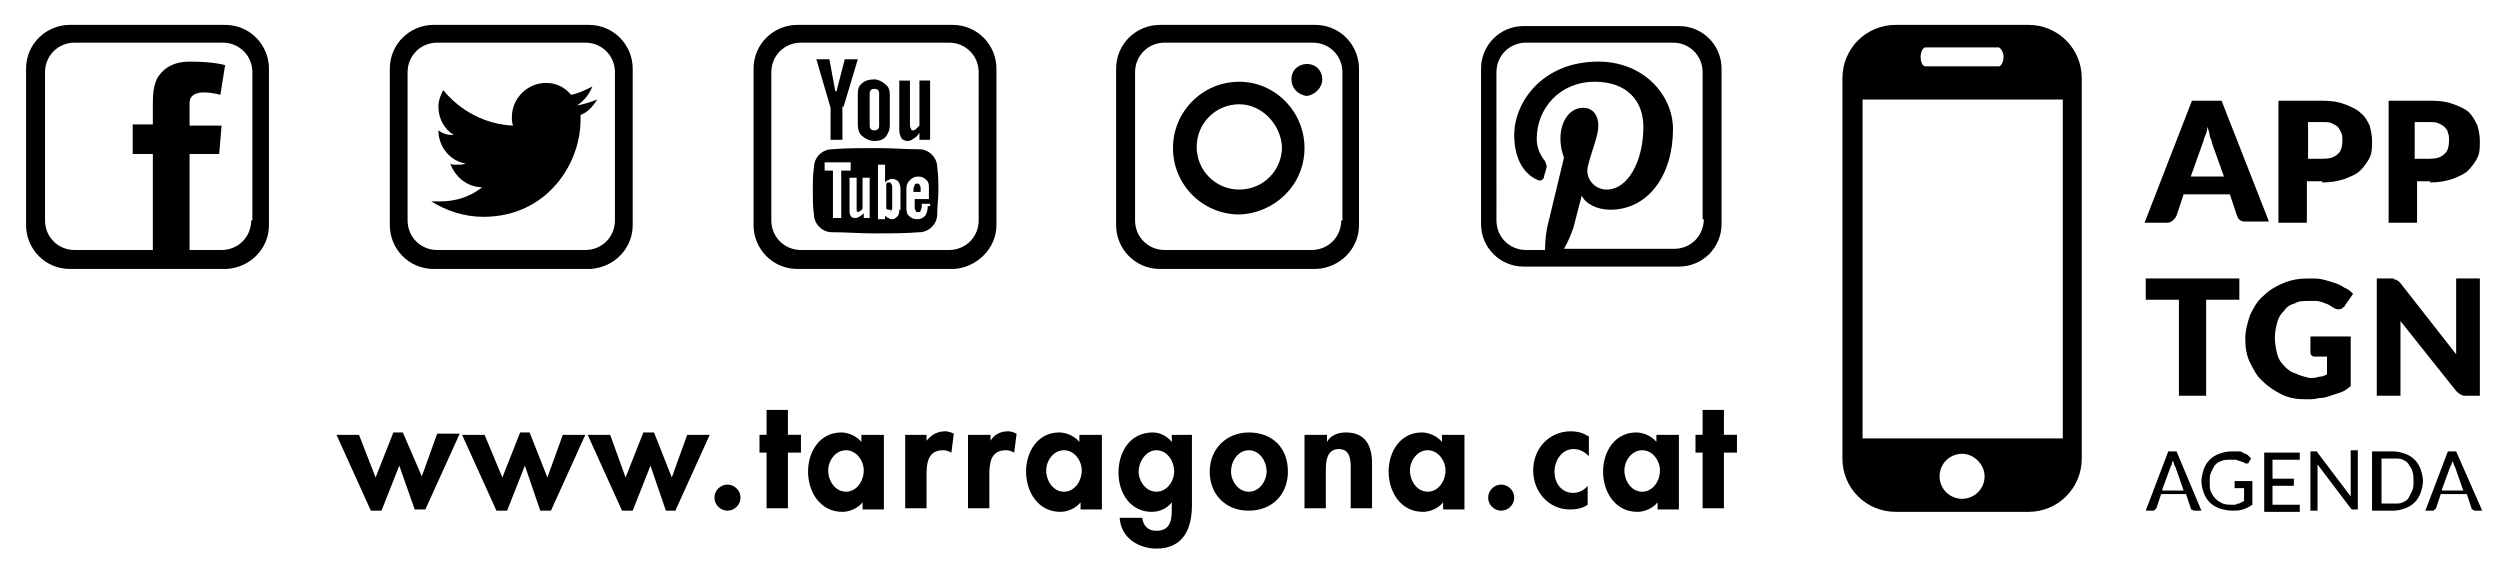 <?xml version="1.0" encoding="utf-8"?>
<!-- Generator: Adobe Illustrator 20.1.0, SVG Export Plug-In . SVG Version: 6.00 Build 0)  -->
<svg version="1.1" id="Capa_1" xmlns="http://www.w3.org/2000/svg" xmlns:xlink="http://www.w3.org/1999/xlink" x="0px" y="0px"
	 viewBox="0 0 211 47.4" style="enable-background:new 0 0 211 47.4;" xml:space="preserve">
<style type="text/css">
	.st0{fill-rule:evenodd;clip-rule:evenodd;}
</style>
<g>
	<g>
		<path d="M30.3,36.7h-1.9l2.9,6.4h0.9l1.5-3.8L35,43h0.9l2.9-6.4h-1.9l-1.3,3.6L34,36.5h-0.8l-1.5,3.8L30.3,36.7z M40.9,36.7h-1.9
			l2.9,6.4h0.9l1.5-3.8l1.3,3.8h0.9l2.9-6.4h-1.9l-1.3,3.6l-1.5-3.8h-0.8l-1.5,3.8L40.9,36.7z M51.5,36.7h-1.9l2.9,6.4h0.9l1.5-3.8
			l1.3,3.8H57l2.9-6.4H58l-1.3,3.6l-1.5-3.8h-0.9l-1.5,3.8L51.5,36.7z M61.4,40.9c-0.6,0-1.1,0.5-1.1,1.1c0,0.6,0.5,1.1,1.1,1.1
			c0.6,0,1.1-0.5,1.1-1.1C62.5,41.4,62,40.9,61.4,40.9 M66.5,38.2h1.1v-1.5h-1.1v-2.1h-1.8v2.1h-0.6v1.5h0.6v4.7h1.8V38.2z
			 M74.5,36.7h-1.8v0.6c-0.4-0.5-1.1-0.8-1.7-0.8c-1.8,0-2.8,1.6-2.8,3.3c0,1.7,1,3.4,2.9,3.4c0.6,0,1.3-0.3,1.7-0.8h0v0.6h1.8V36.7
			z M71.4,41.5c-0.9,0-1.5-0.9-1.5-1.8c0-0.8,0.6-1.7,1.5-1.7c0.9,0,1.5,0.9,1.5,1.7C72.9,40.6,72.3,41.5,71.4,41.5 M78.2,36.7h-1.8
			v6.2h1.8v-2.8c0-1,0.1-2.1,1.4-2.1c0.3,0,0.5,0.1,0.7,0.2l0.2-1.6c-0.2-0.1-0.5-0.2-0.7-0.2c-0.7,0-1.2,0.3-1.6,0.8h0V36.7z
			 M83.5,36.7h-1.8v6.2h1.8v-2.8c0-1,0.1-2.1,1.4-2.1c0.3,0,0.5,0.1,0.7,0.2l0.2-1.6c-0.2-0.1-0.5-0.2-0.7-0.2
			c-0.7,0-1.2,0.3-1.5,0.8h0V36.7z M92.9,36.7h-1.8v0.6c-0.4-0.5-1.1-0.8-1.7-0.8c-1.8,0-2.8,1.6-2.8,3.3c0,1.7,1,3.4,2.9,3.4
			c0.6,0,1.3-0.3,1.7-0.8h0v0.6h1.8V36.7z M89.8,41.5c-0.9,0-1.5-0.9-1.5-1.8c0-0.8,0.6-1.7,1.5-1.7c0.9,0,1.5,0.9,1.5,1.7
			C91.3,40.6,90.7,41.5,89.8,41.5 M100.7,36.7h-1.8v0.6h0c-0.4-0.5-1-0.8-1.6-0.8c-1.9,0-2.9,1.6-2.9,3.4c0,1.7,1,3.3,2.8,3.3
			c0.7,0,1.3-0.3,1.7-0.8h0v0.4c0,0.9,0,2-1.3,2c-0.7,0-1.1-0.4-1.2-1.1h-1.9c0.1,1.7,1.6,2.6,3.1,2.6c2.3,0,3-1.7,3-3.7V36.7z
			 M97.6,41.5c-0.9,0-1.5-0.9-1.5-1.7c0-0.8,0.6-1.8,1.5-1.8s1.5,0.9,1.5,1.8C99.1,40.6,98.5,41.5,97.6,41.5 M105.4,36.5
			c-1.9,0-3.3,1.4-3.3,3.3c0,1.9,1.3,3.3,3.3,3.3c2,0,3.3-1.4,3.3-3.3C108.7,37.8,107.4,36.5,105.4,36.5 M105.4,38
			c0.9,0,1.5,0.9,1.5,1.8c0,0.8-0.6,1.7-1.5,1.7c-0.9,0-1.5-0.9-1.5-1.7C103.9,38.9,104.5,38,105.4,38 M111.9,36.7h-1.8v6.2h1.8
			v-3.1c0-0.7,0-1.9,1.1-1.9c1,0,1,1,1,1.7v3.3h1.8v-3.8c0-1.4-0.5-2.6-2.2-2.6c-0.6,0-1.3,0.2-1.6,0.8h0V36.7z M123.5,36.7h-1.8
			v0.6c-0.4-0.5-1.1-0.8-1.7-0.8c-1.8,0-2.8,1.6-2.8,3.3c0,1.7,1,3.4,2.9,3.4c0.6,0,1.3-0.3,1.7-0.8h0v0.6h1.8V36.7z M120.5,41.5
			c-0.9,0-1.5-0.9-1.5-1.8c0-0.8,0.6-1.7,1.5-1.7c0.9,0,1.5,0.9,1.5,1.7C122,40.6,121.4,41.5,120.5,41.5 M126.7,40.9
			c-0.6,0-1.1,0.5-1.1,1.1c0,0.6,0.5,1.1,1.1,1.1c0.6,0,1.1-0.5,1.1-1.1C127.8,41.4,127.3,40.9,126.7,40.9 M134,36.8
			c-0.4-0.3-1-0.4-1.4-0.4c-1.9,0-3.2,1.5-3.2,3.3c0,1.8,1.3,3.3,3.1,3.3c0.5,0,1.1-0.1,1.5-0.4V41c-0.3,0.4-0.8,0.6-1.2,0.6
			c-1,0-1.6-0.8-1.6-1.8c0-0.9,0.6-1.9,1.6-1.9c0.5,0,0.9,0.2,1.3,0.6V36.8z M141.6,36.7h-1.8v0.6c-0.4-0.5-1.1-0.8-1.7-0.8
			c-1.8,0-2.8,1.6-2.8,3.3c0,1.7,1,3.4,2.9,3.4c0.6,0,1.3-0.3,1.7-0.8h0v0.6h1.8V36.7z M138.6,41.5c-0.9,0-1.5-0.9-1.5-1.8
			c0-0.8,0.6-1.7,1.5-1.7c0.9,0,1.5,0.9,1.5,1.7C140.1,40.6,139.5,41.5,138.6,41.5 M145.5,38.2h1.1v-1.5h-1.1v-2.1h-1.8v2.1h-0.6
			v1.5h0.6v4.7h1.8V38.2z"/>
	</g>
	<g>
		<path d="M22.7,19V5.8c0-2-1.6-3.7-3.7-3.7H5.9c-2,0-3.7,1.6-3.7,3.7V19c0,2,1.6,3.7,3.7,3.7h13.2C21.1,22.6,22.7,21,22.7,19
			 M21.2,18.6c0,1.4-1.1,2.5-2.5,2.5H16V13h2.5l0.2-2.4H16V9.8V8.9V8.7c0-0.7,0.6-0.9,1.2-0.9c0.7,0,1.4,0.2,1.4,0.2L19,5.5
			c0,0-0.9-0.3-3-0.3c-1.3,0-2.1,0.5-2.6,1.2c-0.5,0.7-0.5,1.8-0.5,2.5V9v0.7v0.8h-1.7V13h1.7v8.1H6.3c-1.4,0-2.5-1.1-2.5-2.5V6.1
			c0-1.4,1.1-2.5,2.5-2.5h12.5c1.4,0,2.5,1.1,2.5,2.5V18.6z"/>
	</g>
	<g>
		<path d="M84.1,19V5.8c0-2-1.6-3.7-3.7-3.7H67.3c-2,0-3.7,1.6-3.7,3.7V19c0,2,1.6,3.7,3.7,3.7h13.2C82.4,22.6,84.1,21,84.1,19
			 M82.6,18.6c0,1.4-1.1,2.5-2.5,2.5H67.6c-1.4,0-2.5-1.1-2.5-2.5V6.1c0-1.4,1.1-2.5,2.5-2.5h12.5c1.4,0,2.5,1.1,2.5,2.5V18.6z
			 M79.1,18.1c0-0.7,0.1-1.3,0.1-2c0-0.7,0-1.3-0.1-2c0-0.8-0.7-1.5-1.5-1.5c-1.1,0-2.3-0.1-3.5-0.1h-0.2h-0.2c-1.2,0-2.3,0-3.5,0.1
			c-0.8,0-1.5,0.7-1.5,1.5c-0.1,0.7-0.1,1.3-0.1,2c0,0.7,0,1.3,0.1,2c0,0.8,0.7,1.5,1.5,1.5c1.2,0,2.4,0.1,3.7,0.1
			c1.2,0,2.5,0,3.7-0.1C78.4,19.6,79.1,18.9,79.1,18.1 M71.7,14.4h-0.7v4h-0.7v-4h-0.7v-0.7h2.2V14.4z M73.5,18.4h-0.6V18
			c-0.1,0.1-0.2,0.2-0.4,0.3c-0.1,0.1-0.3,0.1-0.4,0.1c-0.1,0-0.3-0.1-0.3-0.2c-0.1-0.1-0.1-0.3-0.1-0.5V15h0.6v2.6
			c0,0.1,0,0.1,0,0.2c0,0,0.1,0.1,0.1,0.1c0,0,0.1,0,0.2-0.1c0.1,0,0.1-0.1,0.2-0.2V15h0.6V18.4z M75.9,17.7c0,0.2,0,0.4-0.2,0.6
			c-0.1,0.1-0.2,0.2-0.4,0.2c-0.1,0-0.2,0-0.3-0.1c-0.1,0-0.2-0.1-0.3-0.2v0.3h-0.6v-4.6h0.6v1.5c0.1-0.1,0.2-0.2,0.3-0.2
			c0.1-0.1,0.2-0.1,0.3-0.1c0.2,0,0.4,0.1,0.5,0.2c0.1,0.1,0.2,0.4,0.2,0.6V17.7z M78.3,17.4c0,0.4-0.1,0.6-0.2,0.8
			c-0.2,0.2-0.4,0.3-0.7,0.3c-0.3,0-0.5-0.1-0.7-0.3c-0.2-0.2-0.2-0.4-0.2-0.8v-1.5c0-0.3,0.1-0.5,0.3-0.7c0.2-0.2,0.4-0.3,0.7-0.3
			c0.3,0,0.5,0.1,0.7,0.3c0.2,0.2,0.2,0.4,0.2,0.7v0.9h-1.2v0.6c0,0.2,0,0.3,0.1,0.4c0,0.1,0.1,0.1,0.2,0.1c0.1,0,0.2,0,0.2-0.1
			s0.1-0.2,0.1-0.4v-0.2h0.7V17.4z M77.1,16.2h0.6v-0.3c0-0.1,0-0.2-0.1-0.3c0-0.1-0.1-0.1-0.2-0.1c-0.1,0-0.2,0-0.2,0.1
			c0,0.1-0.1,0.2-0.1,0.3V16.2z M75.2,17.8c0,0,0.1-0.1,0.1-0.2v-1.8c0-0.1,0-0.2-0.1-0.3c0-0.1-0.1-0.1-0.2-0.1c0,0-0.1,0-0.1,0
			c0,0-0.1,0.1-0.1,0.1v2.1c0.1,0.1,0.1,0.1,0.2,0.1c0,0,0.1,0,0.2,0C75.1,17.9,75.2,17.9,75.2,17.8 M77.6,11.8h0.9v-5h-0.9v3.8
			c-0.1,0.1-0.2,0.2-0.3,0.3C77.2,11,77.1,11,77.1,11c-0.1,0-0.2,0-0.2-0.1c0-0.1-0.1-0.1-0.1-0.3V6.8h-0.9V11
			c0,0.3,0.1,0.5,0.2,0.7c0.1,0.1,0.3,0.2,0.5,0.2c0.2,0,0.4-0.1,0.5-0.2c0.2-0.1,0.4-0.3,0.5-0.5V11.8z M74.7,11.6
			c0.2-0.2,0.4-0.6,0.4-1V8c0-0.4-0.1-0.7-0.4-0.9c-0.2-0.2-0.6-0.4-0.9-0.4c-0.4,0-0.8,0.1-1,0.3c-0.3,0.2-0.4,0.5-0.4,0.9v2.6
			c0,0.4,0.1,0.8,0.4,1c0.2,0.2,0.6,0.4,1,0.4h0C74.2,11.9,74.5,11.8,74.7,11.6 M74.2,10.6c0,0.1,0,0.2-0.1,0.3
			c-0.1,0.1-0.2,0.1-0.3,0.1c-0.1,0-0.2,0-0.3-0.1c-0.1-0.1-0.1-0.2-0.1-0.3V7.9c0-0.1,0-0.2,0.1-0.3c0.1-0.1,0.2-0.1,0.3-0.1
			c0.1,0,0.2,0,0.3,0.1c0.1,0.1,0.1,0.2,0.1,0.3V10.6z M71.2,9l1.2-4h-1.1l-0.7,2.7h-0.1L70,5h-1.1l1.2,4.1v2.7h1V9z"/>
	</g>
	<g>
		<path d="M53.4,19V5.8c0-2-1.6-3.7-3.7-3.7H36.6c-2,0-3.7,1.6-3.7,3.7V19c0,2,1.6,3.7,3.7,3.7h13.2C51.8,22.6,53.4,21,53.4,19
			 M51.9,18.6c0,1.4-1.1,2.5-2.5,2.5H36.9c-1.4,0-2.5-1.1-2.5-2.5V6.1c0-1.4,1.1-2.5,2.5-2.5h12.5c1.4,0,2.5,1.1,2.5,2.5V18.6z
			 M50.4,8.4c-0.5,0.2-1.1,0.4-1.7,0.5c0.6-0.4,1-0.9,1.3-1.6c-0.6,0.3-1.2,0.6-1.8,0.7C47.7,7.4,47,7,46.1,7
			c-1.6,0-2.9,1.3-2.9,2.9c0,0.2,0,0.4,0.1,0.7c-2.4-0.1-4.5-1.3-5.9-3C37.2,8,37,8.5,37,9c0,1,0.5,1.9,1.3,2.4
			c-0.5,0-0.9-0.1-1.3-0.4v0c0,1.4,1,2.6,2.3,2.8c-0.2,0.1-0.5,0.1-0.8,0.1c-0.2,0-0.4,0-0.5-0.1c0.4,1.1,1.4,2,2.7,2
			c-1,0.8-2.2,1.2-3.6,1.2c-0.2,0-0.5,0-0.7,0c1.3,0.8,2.8,1.3,4.4,1.3c5.3,0,8.2-4.4,8.2-8.2c0-0.1,0-0.2,0-0.4
			C49.6,9.5,50.1,8.9,50.4,8.4"/>
	</g>
	<g>
		<path d="M145.3,18.9V5.8c0-2-1.6-3.6-3.6-3.6h-13.1c-2,0-3.6,1.6-3.6,3.6v13.1c0,2,1.6,3.6,3.6,3.6h13.1
			C143.7,22.5,145.3,20.9,145.3,18.9 M143.8,18.5c0,1.4-1.1,2.5-2.5,2.5h-9.3c0.3-0.5,0.6-1.2,0.8-1.8c0.1-0.4,0.7-2.7,0.7-2.7
			c0.3,0.7,1.3,1.2,2.4,1.2c3.2,0,5.3-2.9,5.3-6.8c0-2.9-2.5-5.7-6.3-5.7c-4.7,0-7.1,3.4-7.1,6.2c0,1.7,0.6,3.2,2,3.8
			c0.2,0.1,0.4,0,0.5-0.2c0-0.2,0.2-0.6,0.2-0.8c0.1-0.2,0-0.3-0.1-0.6c-0.4-0.5-0.7-1.1-0.7-1.9c0-2.5,1.9-4.8,4.9-4.8
			c2.7,0,4.1,1.6,4.1,3.8c0,2.9-1.3,5.3-3.1,5.3c-1,0-1.8-0.9-1.6-1.9c0.3-1.3,0.9-2.6,0.9-3.5c0-0.8-0.4-1.5-1.3-1.5
			c-1.1,0-1.9,1.1-1.9,2.6c0,0.9,0.3,1.6,0.3,1.6s-1.1,4.6-1.3,5.4c-0.2,0.7-0.3,1.6-0.3,2.4h-1.6c-1.4,0-2.5-1.1-2.5-2.5V6.1
			c0-1.4,1.1-2.5,2.5-2.5h12.4c1.4,0,2.5,1.1,2.5,2.5V18.5z"/>
	</g>
	<g>
		<path d="M114.7,19V5.8c0-2-1.6-3.7-3.7-3.7H97.9c-2,0-3.7,1.6-3.7,3.7V19c0,2,1.6,3.7,3.7,3.7h13.2C113.1,22.6,114.7,21,114.7,19
			 M113.2,18.6c0,1.4-1.1,2.5-2.5,2.5H98.3c-1.4,0-2.5-1.1-2.5-2.5V6.1c0-1.4,1.1-2.5,2.5-2.5h12.5c1.4,0,2.5,1.1,2.5,2.5V18.6z"/>
	</g>
	<g>
		<path d="M111.6,6.7c0-0.7-0.5-1.3-1.3-1.3c-0.7,0-1.3,0.5-1.3,1.3c0,0.7,0.5,1.3,1.3,1.4C111,8,111.6,7.4,111.6,6.7"/>
	</g>
	<g>
		<path d="M110.1,12.5c0-3.1-2.5-5.6-5.5-5.6c-3.1,0-5.6,2.5-5.6,5.6c0,3.1,2.5,5.6,5.6,5.6C107.6,18,110.1,15.6,110.1,12.5
			 M108.2,12.4c0,2-1.6,3.6-3.6,3.6c-2,0-3.6-1.6-3.6-3.6c0-2,1.6-3.6,3.6-3.6C106.5,8.8,108.1,10.5,108.2,12.4"/>
	</g>
	<g>
		<path d="M175.7,38.7V6.6c0-2.5-2-4.5-4.5-4.5H160c-2.5,0-4.5,2-4.5,4.5v32.1c0,2.5,2,4.5,4.5,4.5h11.2
			C173.7,43.2,175.7,41.2,175.7,38.7 M163.7,40.2c0-1.1,0.9-1.9,1.9-1.9s1.9,0.9,1.9,1.9c0,1.1-0.9,1.9-1.9,1.9
			S163.7,41.3,163.7,40.2 M169.1,4.8c0,0.4-0.2,0.8-0.4,0.8h-6.2c-0.2,0-0.4-0.3-0.4-0.8c0-0.4,0.2-0.8,0.4-0.8h6.2
			C168.9,4.1,169.1,4.4,169.1,4.8 M174.1,37h-16.9V8.4h16.9V37z"/>
	</g>
	<g>
		<path d="M181.1,23.5v1.8h2.8v8.1h2.3v-8.1h2.8v-1.8H181.1z M193.7,31.5c-0.4-0.1-0.7-0.4-0.9-0.6c-0.3-0.3-0.5-0.6-0.6-1
			c-0.1-0.4-0.2-0.9-0.2-1.4c0-0.5,0.1-0.9,0.2-1.3c0.1-0.4,0.3-0.7,0.6-1c0.2-0.3,0.5-0.5,0.9-0.6c0.3-0.2,0.7-0.2,1.2-0.2
			c0.2,0,0.4,0,0.6,0c0.2,0,0.4,0.1,0.5,0.1c0.2,0.1,0.3,0.1,0.5,0.2c0.2,0.1,0.3,0.2,0.5,0.3c0.1,0.1,0.3,0.1,0.4,0.1
			c0.1,0,0.2,0,0.3-0.1c0.1-0.1,0.2-0.1,0.2-0.2l0.7-1c-0.2-0.2-0.4-0.4-0.7-0.5c-0.3-0.2-0.5-0.3-0.8-0.4c-0.3-0.1-0.6-0.2-1-0.3
			c-0.4-0.1-0.8-0.1-1.2-0.1c-0.8,0-1.5,0.1-2.2,0.4c-0.7,0.3-1.2,0.6-1.7,1.1c-0.5,0.4-0.8,1-1.1,1.6c-0.2,0.6-0.4,1.3-0.4,2
			c0,0.7,0.1,1.4,0.4,2c0.3,0.6,0.6,1.2,1.1,1.6c0.5,0.5,1,0.8,1.6,1.1c0.6,0.3,1.3,0.4,2,0.4c0.4,0,0.8,0,1.1-0.1
			c0.4,0,0.7-0.1,1-0.2c0.3-0.1,0.6-0.2,0.9-0.3c0.3-0.1,0.5-0.3,0.8-0.5v-4.2H195v1.3c0,0.1,0,0.2,0.1,0.3c0.1,0.1,0.2,0.1,0.3,0.1
			h1v1.5c-0.2,0.1-0.4,0.2-0.7,0.2c-0.2,0.1-0.5,0.1-0.8,0.1C194.5,31.8,194.1,31.7,193.7,31.5 M201.8,23.5h-1.2v9.9h2v-5.3
			c0-0.1,0-0.3,0-0.5c0-0.2,0-0.3,0-0.5l4.7,5.9c0.1,0.1,0.2,0.2,0.4,0.3c0.1,0.1,0.3,0.1,0.4,0.1h1.2v-9.9h-2v5.3
			c0,0.2,0,0.3,0,0.5c0,0.2,0,0.4,0,0.6l-4.7-6c-0.1-0.1-0.1-0.1-0.2-0.2c-0.1,0-0.1-0.1-0.2-0.1c-0.1,0-0.1,0-0.2-0.1
			C202,23.5,201.9,23.5,201.8,23.5"/>
	</g>
	<g>
		<path d="M182.5,41.3l0.7-1.9c0-0.1,0.1-0.1,0.1-0.2c0-0.1,0-0.2,0.1-0.3c0.1,0.2,0.1,0.4,0.2,0.5l0.7,2H182.5z M183.7,38.1H183
			l-1.9,5h0.6c0.1,0,0.1,0,0.2-0.1c0,0,0.1-0.1,0.1-0.1l0.4-1.2h2.1l0.4,1.2c0,0.1,0,0.1,0.1,0.1c0,0,0.1,0.1,0.2,0.1h0.6
			L183.7,38.1z M188.6,40.7v0.4c0,0,0,0.1,0,0.1c0,0,0.1,0,0.1,0h0.7v1.1c-0.1,0-0.2,0.1-0.2,0.1c-0.1,0-0.2,0.1-0.2,0.1
			c-0.1,0-0.2,0-0.3,0.1c-0.1,0-0.2,0-0.3,0c-0.3,0-0.5,0-0.8-0.1c-0.2-0.1-0.4-0.2-0.6-0.4c-0.2-0.2-0.3-0.4-0.4-0.6
			c-0.1-0.2-0.1-0.5-0.1-0.8c0-0.3,0-0.6,0.1-0.8c0.1-0.2,0.2-0.4,0.3-0.6c0.2-0.2,0.3-0.3,0.6-0.4c0.2-0.1,0.5-0.1,0.7-0.1
			c0.2,0,0.3,0,0.5,0c0.1,0,0.2,0.1,0.3,0.1c0.1,0,0.2,0.1,0.3,0.1c0.1,0,0.1,0.1,0.2,0.1c0.1,0,0.1,0.1,0.2,0c0.1,0,0.1,0,0.1-0.1
			l0.2-0.3c-0.1-0.1-0.2-0.2-0.3-0.3c-0.1-0.1-0.3-0.1-0.4-0.2c-0.1-0.1-0.3-0.1-0.5-0.1c-0.2,0-0.3,0-0.5,0c-0.4,0-0.7,0.1-1,0.2
			s-0.6,0.3-0.8,0.5c-0.2,0.2-0.4,0.5-0.5,0.8c-0.1,0.3-0.2,0.7-0.2,1c0,0.4,0.1,0.7,0.2,1c0.1,0.3,0.3,0.6,0.5,0.8
			c0.2,0.2,0.5,0.4,0.8,0.5c0.3,0.1,0.7,0.2,1.1,0.2c0.3,0,0.6,0,0.9-0.1c0.3-0.1,0.5-0.2,0.8-0.4v-2H188.6z M191.8,42.6v-1.6h1.8
			v-0.6h-1.8v-1.6h2.3v-0.6h-3v5h3l0-0.6H191.8z M198.4,38.1v3.4c0,0.1,0,0.1,0,0.2c0,0.1,0,0.1,0,0.2l-2.8-3.7
			c0-0.1-0.1-0.1-0.1-0.1c0,0-0.1,0-0.1,0H195v5h0.6v-3.5c0-0.1,0-0.1,0-0.2c0-0.1,0-0.1,0-0.2l2.8,3.7c0,0,0.1,0.1,0.1,0.1
			c0,0,0.1,0,0.1,0h0.4v-5H198.4z M204.3,39.6c-0.1-0.3-0.3-0.6-0.5-0.8c-0.2-0.2-0.5-0.4-0.8-0.5c-0.3-0.1-0.6-0.2-1-0.2h-1.8v5
			h1.8c0.4,0,0.7-0.1,1-0.2c0.3-0.1,0.6-0.3,0.8-0.5c0.2-0.2,0.4-0.5,0.5-0.8c0.1-0.3,0.2-0.7,0.2-1S204.4,39.9,204.3,39.6
			 M203.6,41.4c-0.1,0.2-0.2,0.4-0.3,0.6c-0.1,0.2-0.3,0.3-0.5,0.4c-0.2,0.1-0.4,0.1-0.7,0.1H201v-3.8h1.1c0.3,0,0.5,0,0.7,0.1
			c0.2,0.1,0.4,0.2,0.5,0.4c0.1,0.2,0.3,0.4,0.3,0.6c0.1,0.2,0.1,0.5,0.1,0.8C203.7,40.9,203.7,41.2,203.6,41.4 M206.1,41.3l0.7-1.9
			c0-0.1,0.1-0.1,0.1-0.2c0-0.1,0.1-0.2,0.1-0.3c0.1,0.2,0.1,0.4,0.2,0.5l0.7,2H206.1z M207.3,38.1h-0.7l-1.9,5h0.6
			c0.1,0,0.1,0,0.2-0.1c0,0,0.1-0.1,0.1-0.1l0.4-1.2h2.2l0.4,1.2c0,0.1,0,0.1,0.1,0.1c0,0,0.1,0.1,0.2,0.1h0.6L207.3,38.1z"/>
	</g>
	<g>
		<path d="M187.5,8.5h-2.5l-4,10.3h1.9c0.2,0,0.4-0.1,0.5-0.2c0.1-0.1,0.2-0.2,0.3-0.4l0.6-1.8h3.9l0.6,1.8c0.1,0.2,0.1,0.3,0.3,0.4
			c0.1,0.1,0.3,0.1,0.5,0.1h1.9L187.5,8.5z M185.9,12.1c0.1-0.2,0.1-0.4,0.2-0.6c0.1-0.2,0.2-0.5,0.2-0.8c0.1,0.3,0.2,0.5,0.2,0.8
			c0.1,0.2,0.2,0.5,0.2,0.6l1,2.8h-2.8L185.9,12.1z M196,15.4c0.7,0,1.3-0.1,1.9-0.3c0.5-0.2,1-0.4,1.3-0.7c0.3-0.3,0.6-0.7,0.8-1.1
			c0.2-0.4,0.2-0.9,0.2-1.4c0-0.5-0.1-0.9-0.2-1.3c-0.2-0.4-0.4-0.8-0.8-1.1c-0.3-0.3-0.8-0.5-1.3-0.7c-0.5-0.2-1.1-0.3-1.9-0.3
			h-3.7v10.3h2.4v-3.5H196z M194.8,10.3h1.2c0.3,0,0.6,0,0.8,0.1c0.2,0.1,0.4,0.2,0.5,0.3c0.1,0.1,0.2,0.3,0.3,0.5
			c0.1,0.2,0.1,0.4,0.1,0.6c0,0.5-0.1,1-0.4,1.2c-0.3,0.3-0.7,0.4-1.3,0.4h-1.2V10.3z M205.1,15.4c0.7,0,1.3-0.1,1.9-0.3
			c0.5-0.2,1-0.4,1.3-0.7c0.3-0.3,0.6-0.7,0.8-1.1c0.2-0.4,0.2-0.9,0.2-1.4c0-0.5-0.1-0.9-0.2-1.3c-0.2-0.4-0.4-0.8-0.7-1.1
			c-0.3-0.3-0.8-0.5-1.3-0.7c-0.5-0.2-1.1-0.3-1.9-0.3h-3.6v10.3h2.4v-3.5H205.1z M203.8,10.3h1.2c0.3,0,0.6,0,0.8,0.1
			c0.2,0.1,0.4,0.2,0.5,0.3c0.1,0.1,0.3,0.3,0.3,0.5c0.1,0.2,0.1,0.4,0.1,0.6c0,0.5-0.1,1-0.4,1.2c-0.3,0.3-0.7,0.4-1.3,0.4h-1.2
			V10.3z"/>
	</g>
</g>
</svg>
